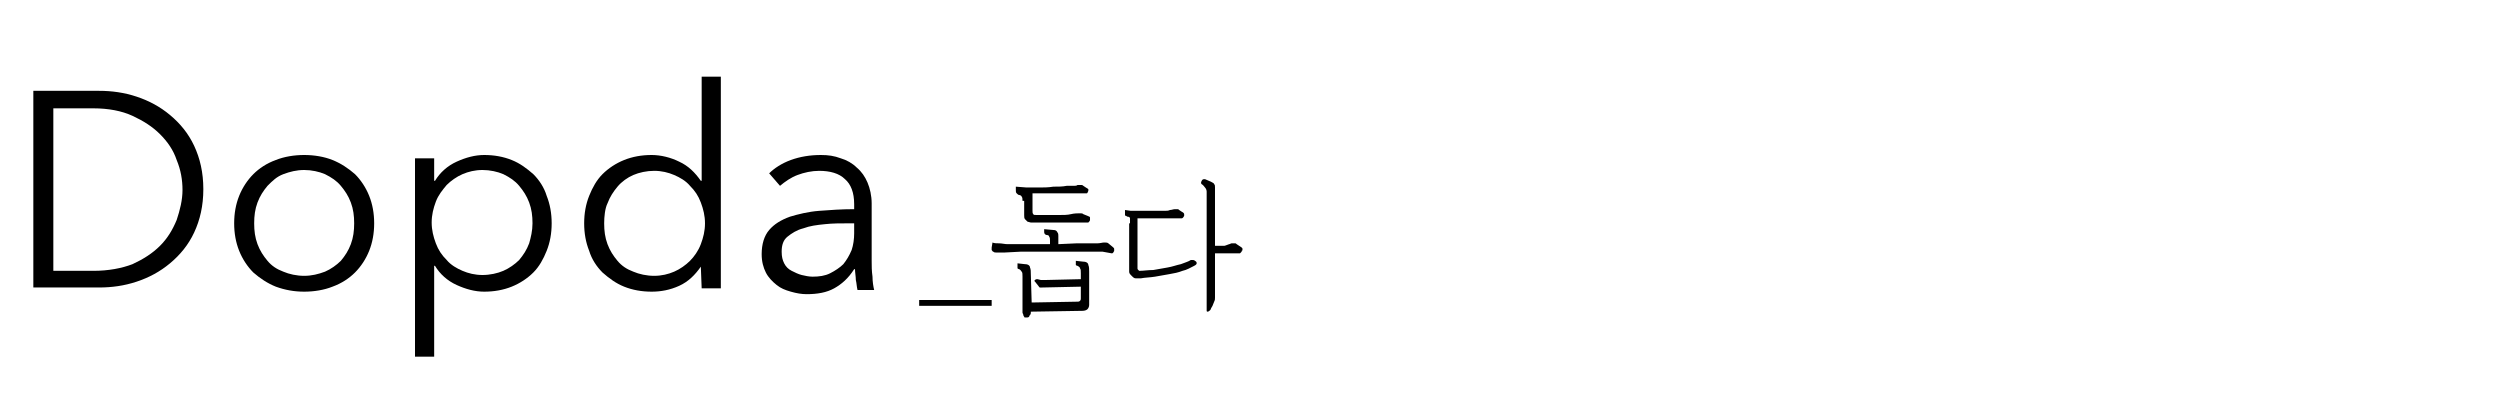 <?xml version="1.0" encoding="utf-8"?>
<!-- Generator: Adobe Illustrator 23.0.1, SVG Export Plug-In . SVG Version: 6.00 Build 0)  -->
<svg version="1.1" id="レイヤー_1" xmlns="http://www.w3.org/2000/svg" xmlns:xlink="http://www.w3.org/1999/xlink" x="0px"
	 y="0px" viewBox="0 0 300 50" style="enable-background:new 0 0 300 50;" xml:space="preserve">
<g>
	<g>
		<g>
			<path d="M4,10.9h7.9c1.5,0,3,0.2,4.5,0.7c1.5,0.5,2.8,1.2,4,2.2s2.2,2.2,2.9,3.7c0.7,1.5,1.1,3.2,1.1,5.2s-0.4,3.7-1.1,5.2
				s-1.7,2.7-2.9,3.7c-1.2,1-2.5,1.7-4,2.2s-3,0.7-4.5,0.7H4V10.9z M6.4,32.5h4.8c1.8,0,3.4-0.3,4.7-0.8c1.3-0.6,2.4-1.3,3.3-2.2
				s1.5-1.9,2-3.1c0.4-1.2,0.7-2.4,0.7-3.6s-0.2-2.4-0.7-3.6c-0.4-1.2-1.1-2.2-2-3.1s-2-1.6-3.3-2.2S13,13,11.2,13H6.4V32.5z"/>
			<path d="M44.9,26.8c0,1.2-0.2,2.3-0.6,3.3c-0.4,1-1,1.9-1.7,2.6c-0.7,0.7-1.6,1.3-2.7,1.7c-1,0.4-2.2,0.6-3.4,0.6
				s-2.3-0.2-3.4-0.6c-1-0.4-1.9-1-2.7-1.7c-0.7-0.7-1.3-1.6-1.7-2.6c-0.4-1-0.6-2.1-0.6-3.3s0.2-2.3,0.6-3.3s1-1.9,1.7-2.6
				s1.6-1.3,2.7-1.7c1-0.4,2.2-0.6,3.4-0.6s2.4,0.2,3.4,0.6s1.9,1,2.7,1.7c0.7,0.7,1.3,1.6,1.7,2.6C44.7,24.5,44.9,25.6,44.9,26.8z
				 M42.5,26.8c0-0.9-0.1-1.7-0.4-2.5c-0.3-0.8-0.7-1.4-1.2-2s-1.1-1-1.9-1.4c-0.7-0.3-1.6-0.5-2.5-0.5s-1.7,0.2-2.5,0.5
				s-1.3,0.8-1.9,1.4c-0.5,0.6-0.9,1.2-1.2,2c-0.3,0.8-0.4,1.6-0.4,2.5c0,0.9,0.1,1.7,0.4,2.5s0.7,1.4,1.2,2s1.1,1,1.9,1.3
				c0.7,0.3,1.6,0.5,2.5,0.5s1.7-0.2,2.5-0.5c0.7-0.3,1.4-0.8,1.9-1.3c0.5-0.6,0.9-1.2,1.2-2C42.4,28.5,42.5,27.7,42.5,26.8z"/>
			<path d="M52.1,42.8h-2.3V19h2.3v2.7h0.1c0.6-1,1.5-1.8,2.6-2.3s2.2-0.8,3.3-0.8c1.2,0,2.3,0.2,3.3,0.6s1.8,1,2.6,1.7
				c0.7,0.7,1.3,1.6,1.6,2.6c0.4,1,0.6,2.1,0.6,3.3c0,1.2-0.2,2.3-0.6,3.3S64.7,32,64,32.7s-1.6,1.3-2.6,1.7S59.3,35,58.1,35
				c-1.1,0-2.2-0.3-3.3-0.8s-2-1.3-2.6-2.3h-0.1V42.8z M63.9,26.8c0-0.9-0.1-1.7-0.4-2.5c-0.3-0.8-0.7-1.4-1.2-2s-1.1-1-1.9-1.4
				c-0.7-0.3-1.6-0.5-2.5-0.5s-1.7,0.2-2.4,0.5s-1.4,0.8-1.9,1.3c-0.5,0.6-1,1.2-1.3,2s-0.5,1.6-0.5,2.5s0.2,1.7,0.5,2.5
				c0.3,0.8,0.7,1.4,1.3,2c0.5,0.6,1.2,1,1.9,1.3S57,33,57.9,33s1.8-0.2,2.5-0.5s1.4-0.8,1.9-1.3c0.5-0.6,0.9-1.2,1.2-2
				C63.7,28.5,63.9,27.7,63.9,26.8z"/>
			<path d="M84.1,32c-0.7,1-1.5,1.8-2.6,2.3S79.3,35,78.2,35c-1.2,0-2.3-0.2-3.3-0.6c-1-0.4-1.8-1-2.6-1.7c-0.7-0.7-1.3-1.6-1.6-2.6
				c-0.4-1-0.6-2.1-0.6-3.3s0.2-2.3,0.6-3.3s0.9-1.9,1.6-2.6s1.6-1.3,2.6-1.7c1-0.4,2.1-0.6,3.3-0.6c1.1,0,2.3,0.3,3.3,0.8
				c1.1,0.5,1.9,1.3,2.6,2.3h0.1V9.2h2.3v25.4h-2.3L84.1,32L84.1,32z M72.5,26.8c0,0.9,0.1,1.7,0.4,2.5s0.7,1.4,1.2,2s1.1,1,1.9,1.3
				c0.7,0.3,1.6,0.5,2.5,0.5s1.7-0.2,2.4-0.5c0.7-0.3,1.4-0.8,1.9-1.3s1-1.2,1.3-2s0.5-1.6,0.5-2.5c0-0.9-0.2-1.7-0.5-2.5
				s-0.7-1.4-1.3-2c-0.5-0.6-1.2-1-1.9-1.3c-0.7-0.3-1.5-0.5-2.4-0.5S76.7,20.7,76,21s-1.4,0.8-1.9,1.4s-0.9,1.2-1.2,2
				C72.6,25,72.5,26,72.5,26.8z"/>
			<path d="M102.5,24.5c0-1.4-0.4-2.4-1.1-3c-0.7-0.7-1.8-1-3.1-1c-0.9,0-1.8,0.2-2.6,0.5c-0.8,0.3-1.5,0.8-2.1,1.3l-1.3-1.5
				c0.6-0.6,1.5-1.2,2.6-1.6s2.3-0.6,3.6-0.6c0.9,0,1.6,0.1,2.4,0.4c0.7,0.2,1.4,0.6,1.9,1.1c0.6,0.5,1,1.1,1.3,1.8
				c0.3,0.7,0.5,1.6,0.5,2.5v6.9c0,0.6,0,1.2,0.1,1.9c0,0.6,0.1,1.2,0.2,1.6h-2c-0.1-0.4-0.1-0.8-0.2-1.2c0-0.4-0.1-0.9-0.1-1.3
				h-0.1c-0.7,1.1-1.5,1.8-2.4,2.3s-2,0.7-3.3,0.7c-0.6,0-1.2-0.1-1.9-0.3s-1.2-0.4-1.7-0.8s-1-0.9-1.3-1.5s-0.5-1.3-0.5-2.2
				c0-1.2,0.3-2.2,0.9-2.9s1.4-1.2,2.5-1.6c1-0.3,2.2-0.6,3.5-0.7s2.7-0.2,4.2-0.2V24.5z M101.8,26.8c-0.9,0-1.9,0-2.8,0.1
				c-1,0.1-1.8,0.2-2.6,0.5c-0.8,0.2-1.4,0.6-1.9,1s-0.7,1-0.7,1.8c0,0.6,0.1,1,0.3,1.4c0.2,0.4,0.5,0.7,0.9,0.9s0.8,0.4,1.2,0.5
				c0.4,0.1,0.9,0.2,1.3,0.2c0.8,0,1.5-0.1,2.1-0.4c0.6-0.3,1.2-0.7,1.6-1.1c0.4-0.5,0.7-1,1-1.7c0.2-0.6,0.3-1.3,0.3-2v-1.2H101.8z
				"/>
		</g>
	</g>
	<g>
		<path d="M110.3,36.8V36h8.7v0.7H110.3z"/>
		<path d="M122.5,30.2l-1.9,0.1c-0.1,0-0.2,0-0.3,0c-0.1,0-0.3,0-0.4,0s-0.2,0-0.4,0c-0.1,0-0.2,0-0.3-0.1c-0.1,0-0.1-0.1-0.2-0.2
			c0-0.1,0-0.2,0-0.3l0.1-0.6c0.2,0.1,0.5,0.1,0.8,0.1s0.7,0.1,1,0.1s0.6,0,0.9,0s0.5,0,0.6,0c0.7,0,1.3,0,1.9,0s1.2,0,1.7,0v-0.4
			c0-0.2,0-0.4-0.1-0.5c0-0.1-0.1-0.2-0.3-0.2c-0.1,0-0.2-0.1-0.2-0.1c-0.1-0.1-0.1-0.2-0.1-0.3v-0.3l1.1,0.1c0.3,0,0.4,0.1,0.5,0.3
			c0.1,0.1,0.1,0.3,0.1,0.4v1l2.2-0.1c0.2,0,0.4,0,0.6,0c0.3,0,0.5,0,0.8,0c0.2,0,0.5,0,0.7,0s0.3,0,0.4,0c0.3,0,0.6-0.1,0.8-0.1
			s0.4,0,0.5,0.1l0.6,0.5c0.1,0.1,0.1,0.1,0.1,0.2s0,0.1,0,0.2c0,0.1-0.1,0.1-0.1,0.2c-0.1,0.1-0.1,0.1-0.2,0.1l-1.1-0.2
			c-0.2,0-0.5,0-0.8,0s-0.6,0-0.9,0c-0.3,0-0.6,0-0.9,0c-0.3,0-0.6,0-0.8,0H122.5z M122.7,24.1c0-0.2,0-0.4-0.1-0.5
			c0-0.1-0.2-0.2-0.3-0.2c-0.1,0-0.2-0.1-0.3-0.2c-0.1-0.1-0.1-0.2-0.1-0.4v-0.4l1.3,0.1h0.4c0.2,0,0.5,0,1.1,0c0.5,0,1.1,0,1.7-0.1
			c0.6,0,1.1,0,1.6-0.1c0.5,0,0.7,0,0.8,0c0.2,0,0.4,0,0.5-0.1c0.1,0,0.2,0,0.3,0s0.1,0,0.2,0c0,0,0.1,0,0.2,0.1l0.3,0.2
			c0.2,0.1,0.3,0.2,0.3,0.2c0,0.1,0,0.1,0,0.2c-0.1,0.2-0.1,0.3-0.2,0.3c-0.1,0-0.2,0-0.4,0h-6.1c0,0.1,0,0.2,0,0.2
			c0,0.1,0,0.2,0,0.2v1.7c0,0.2,0,0.3,0.1,0.4c0,0.1,0.2,0.1,0.4,0.1h2.7c0.5,0,1,0,1.4-0.1s0.8-0.1,0.9-0.1c0.1,0,0.2,0,0.3,0
			s0.2,0,0.3,0.1l0.5,0.2c0.2,0.1,0.3,0.1,0.3,0.2s0,0.2,0,0.3c0,0.1-0.1,0.2-0.2,0.3c-0.1,0-0.2,0-0.3,0h-6.2c-0.1,0-0.3,0-0.4,0
			s-0.3-0.1-0.4-0.1c-0.1-0.1-0.2-0.2-0.3-0.3c-0.1-0.1-0.1-0.3-0.1-0.5v-1.7H122.7z M122.7,33.2c0-0.3,0-0.5-0.1-0.6
			s-0.1-0.2-0.3-0.3c-0.1,0-0.2-0.1-0.2-0.1s0-0.1,0-0.3v-0.3l0.9,0.1c0.4,0,0.6,0.2,0.6,0.4c0.1,0.2,0.1,0.5,0.1,0.8l0.1,3.4
			l5.5-0.1c0.1,0,0.2,0,0.3-0.1s0.1-0.2,0.1-0.3v-1.4l-4.6,0.1c-0.1,0-0.2,0-0.3,0c-0.1,0-0.1-0.1-0.2-0.2l-0.4-0.5
			c-0.1-0.1-0.1-0.1,0-0.2c0.1-0.1,0.2-0.1,0.3-0.1l0.4,0.1c0.1,0,0.2,0,0.3,0c0.1,0,0.2,0,0.3,0l4.2-0.1v-0.7c0-0.3,0-0.5-0.1-0.6
			c0-0.1-0.1-0.2-0.3-0.3c-0.1,0-0.2-0.1-0.2-0.1c0-0.1,0-0.2,0-0.3v-0.2l0.9,0.1c0.4,0,0.6,0.2,0.6,0.4c0.1,0.2,0.1,0.5,0.1,0.8v4
			c0,0.2-0.1,0.4-0.2,0.5c-0.1,0.1-0.3,0.2-0.6,0.2l-6.2,0.1v0.1c0,0.1,0,0.2-0.1,0.3s-0.1,0.2-0.1,0.2c-0.1,0.1-0.2,0.1-0.3,0.1
			c-0.1,0-0.2,0-0.2,0s-0.1,0-0.1-0.1c0,0-0.1-0.1-0.1-0.2c0-0.1-0.1-0.2-0.1-0.3s0-0.2,0-0.3L122.7,33.2z"/>
		<path d="M135.6,26.8c0-0.3,0-0.5,0-0.6s-0.1-0.2-0.3-0.2c-0.1,0-0.1-0.1-0.2-0.1c0,0-0.1,0-0.1-0.1v-0.1c0,0,0-0.1,0-0.2v-0.3
			l0.7,0.1h2.8c0.1,0,0.3,0,0.5,0s0.5,0,0.7,0c0.3,0,0.5,0,0.7-0.1c0.2,0,0.4-0.1,0.6-0.1c0.1,0,0.2,0,0.3,0s0.1,0,0.2,0.1l0.3,0.2
			c0.2,0.1,0.3,0.2,0.3,0.3c0,0.1,0,0.1,0,0.2c-0.1,0.2-0.2,0.3-0.3,0.3s-0.2,0-0.3,0h-5c0,0.1,0,0.1,0,0.2s0,0.1,0,0.2v5.6
			c0,0.1,0,0.1,0.1,0.2s0.1,0.1,0.1,0.1c0.5,0,1.1-0.1,1.7-0.1c0.6-0.1,1.2-0.2,1.7-0.3c0.6-0.1,1.1-0.3,1.6-0.4
			c0.5-0.2,0.9-0.3,1.2-0.5c0,0,0.1,0,0.2,0c0.1,0,0.2,0,0.3,0.1c0.2,0.1,0.2,0.2,0.2,0.3s-0.1,0.2-0.3,0.3
			c-0.4,0.2-0.9,0.5-1.4,0.6c-0.5,0.2-1,0.3-1.6,0.4c-0.6,0.1-1.1,0.2-1.7,0.3c-0.6,0.1-1.2,0.1-1.7,0.2c-0.1,0-0.2,0-0.3,0
			s-0.2,0-0.3,0c-0.2,0-0.3-0.1-0.5-0.3s-0.3-0.3-0.3-0.5v-5.8H135.6z M145.8,29.5h0.7c0.2,0,0.3,0,0.4,0c0.1,0,0.3-0.1,0.6-0.2
			c0.1,0,0.2-0.1,0.3-0.1s0.2,0,0.2,0c0.1,0,0.1,0,0.2,0c0.1,0,0.1,0,0.2,0.1l0.6,0.4c0.1,0.1,0.1,0.1,0.1,0.2c0,0.1,0,0.2-0.1,0.2
			v0.1c-0.1,0.1-0.1,0.1-0.2,0.2c-0.1,0-0.2,0-0.3,0s-0.2,0-0.3,0s-0.2,0-0.3,0h-2.1v5.3c0,0.2,0,0.3-0.1,0.5s-0.1,0.3-0.2,0.5
			c-0.1,0.2-0.2,0.3-0.2,0.4c-0.1,0.1-0.1,0.2-0.2,0.2c-0.1,0.1-0.1,0.1-0.2,0.1c-0.1,0-0.1-0.1-0.1-0.1V23c0-0.2-0.1-0.4-0.2-0.5
			c-0.1-0.1-0.2-0.3-0.4-0.4c-0.1-0.1-0.1-0.2,0-0.4c0.1-0.2,0.2-0.2,0.4-0.2l0.7,0.3c0.2,0.1,0.4,0.2,0.4,0.3
			c0.1,0.1,0.1,0.2,0.1,0.4L145.8,29.5L145.8,29.5z"/>
	</g>
</g>
</svg>
